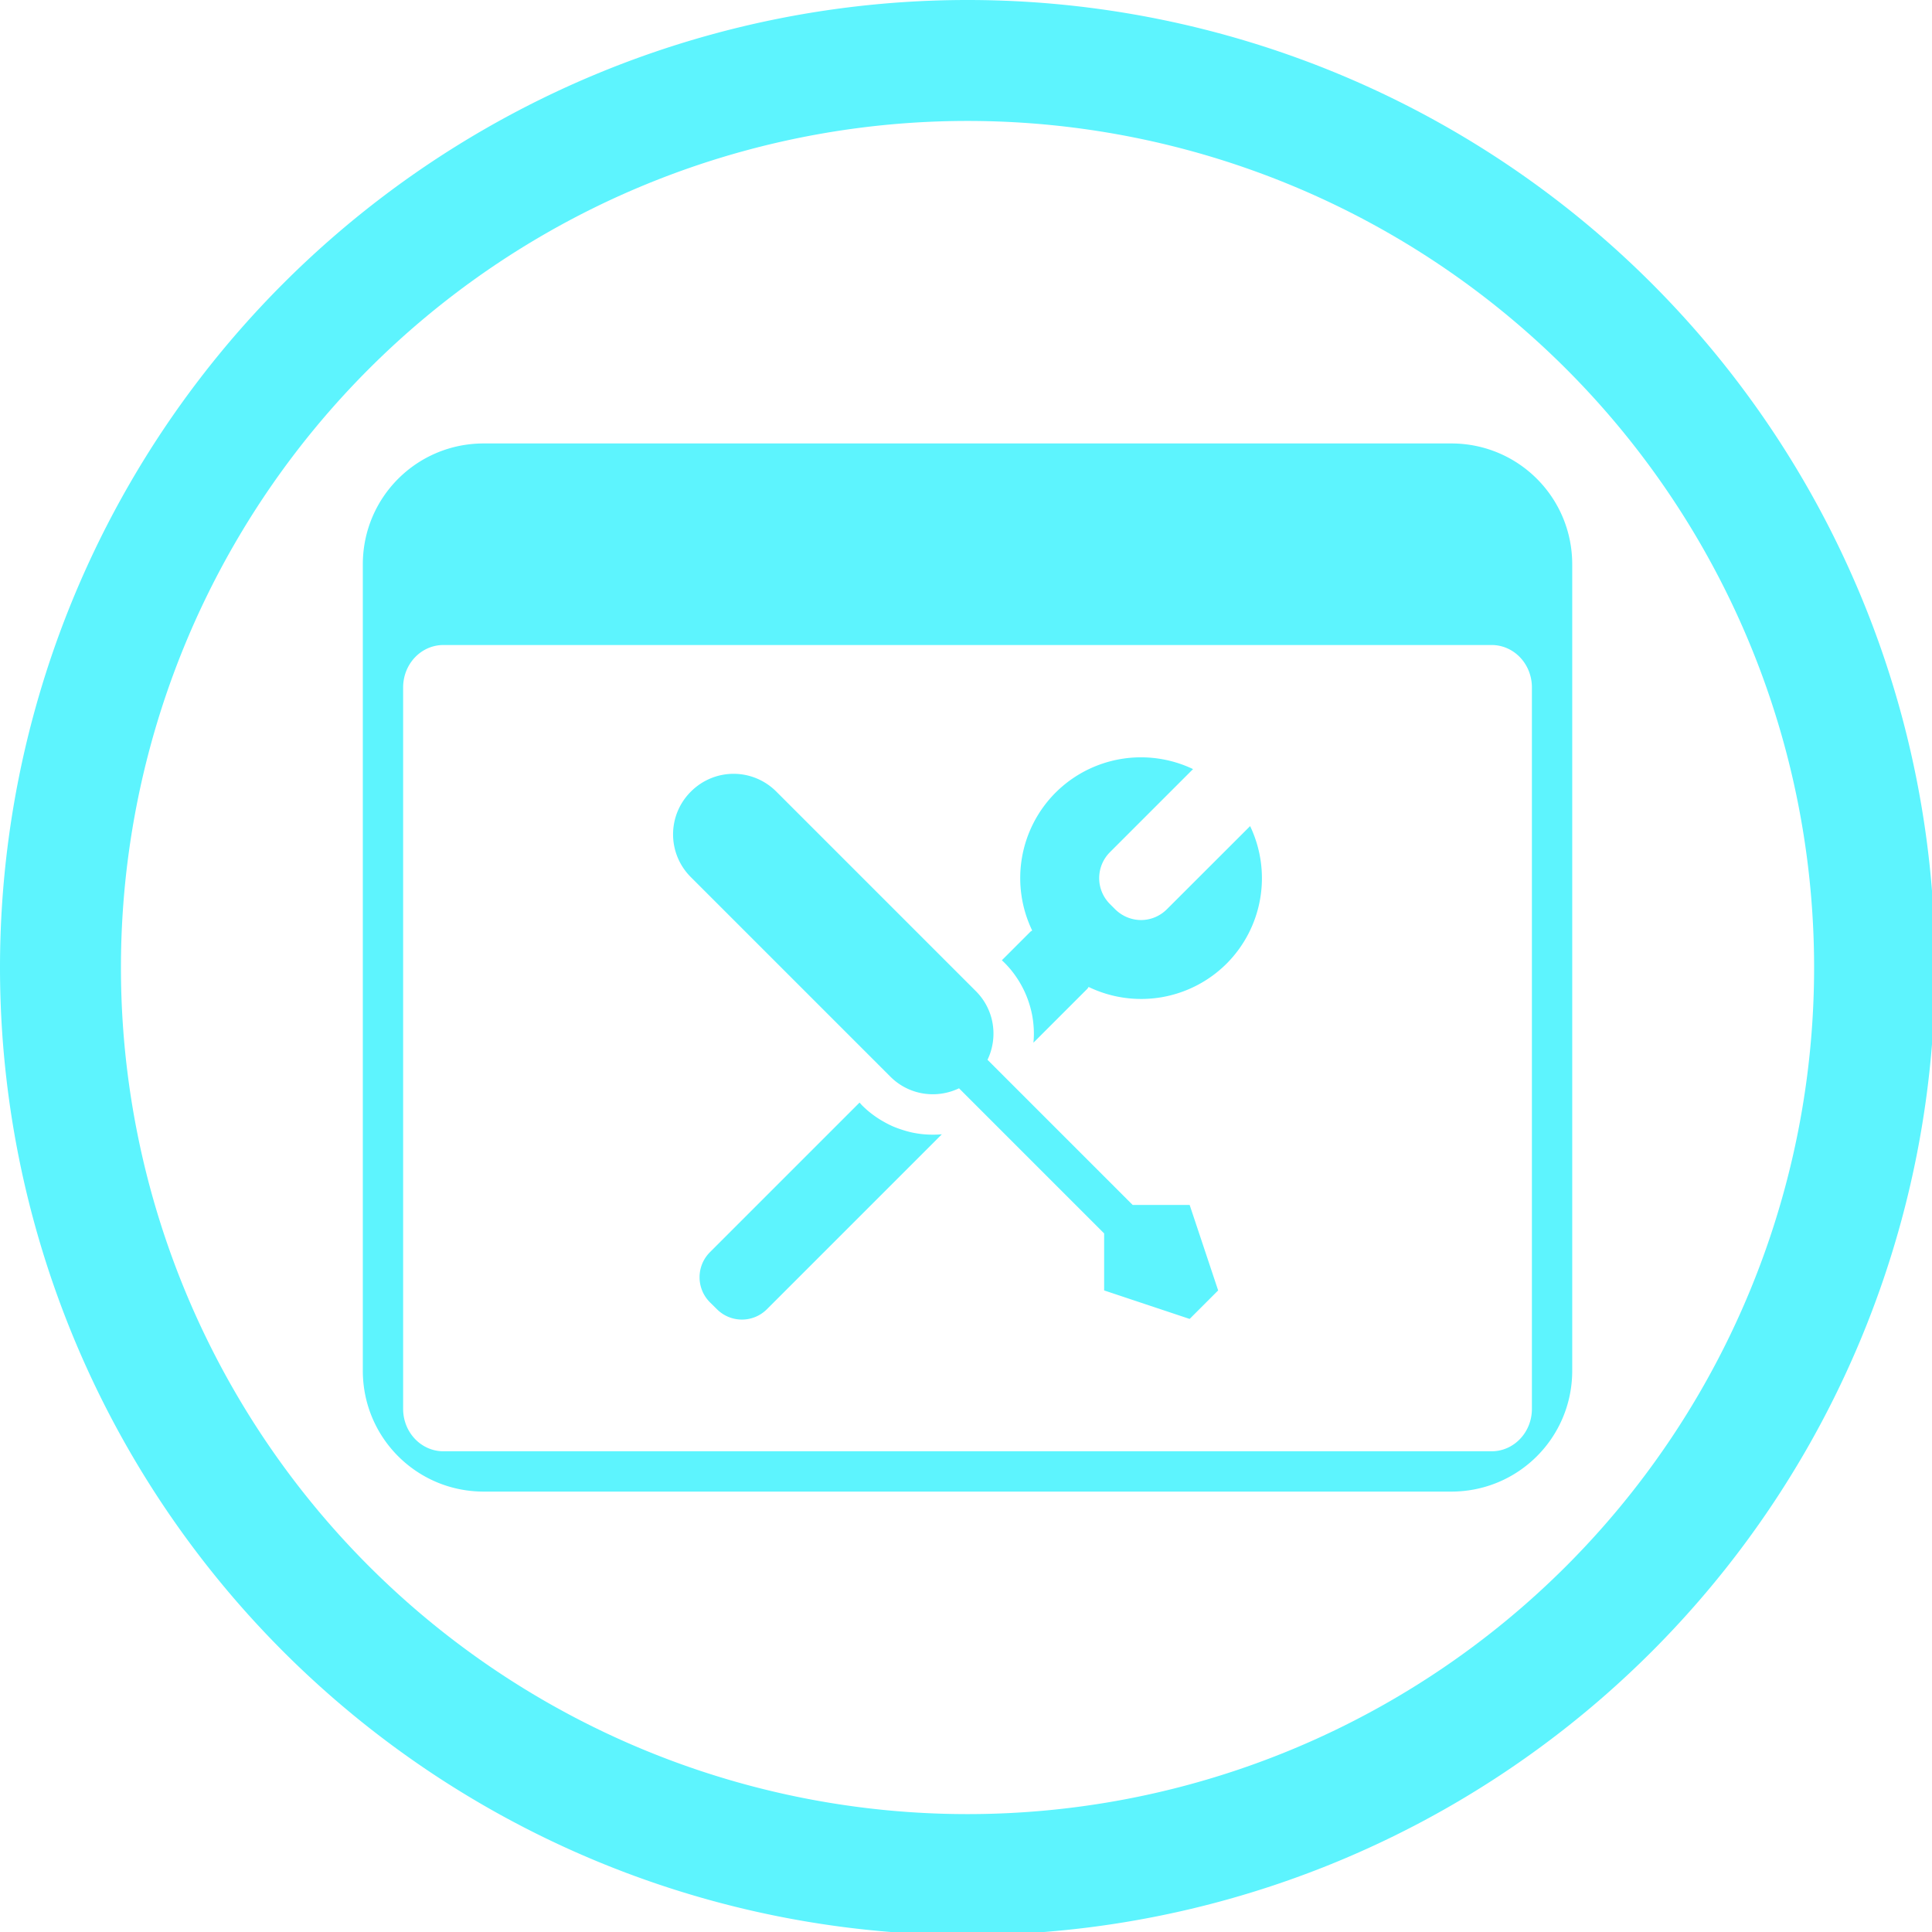 <?xml version="1.0" encoding="UTF-8" standalone="no"?>
<svg
   xmlns:dc="http://purl.org/dc/elements/1.1/"
   xmlns:cc="http://creativecommons.org/ns#"
   xmlns:rdf="http://www.w3.org/1999/02/22-rdf-syntax-ns#"
   xmlns:svg="http://www.w3.org/2000/svg"
   xmlns="http://www.w3.org/2000/svg"
   xmlns:sodipodi="http://sodipodi.sourceforge.net/DTD/sodipodi-0.dtd"
   xmlns:inkscape="http://www.inkscape.org/namespaces/inkscape"
   width="48"
   height="48"
   viewBox="0 0 12.7 12.7"
   version="1.1"
   id="svg4"
   sodipodi:docname="openbox.svg"
   inkscape:version="0.92.5 (2060ec1f9f, 2020-04-08)">
  <defs
     id="defs8">
  <style
     id="current-color-scheme"
     type="text/css">
      .ColorScheme-Highlight {
        color:#5DF4FE;
      }
  </style>
  </defs>
  <path
     class="ColorScheme-Highlight"
     style="fill:currentColor"
     d="M 24 0 A 24 24 0 0 0 0 24 A 24 24 0 0 0 24 48 A 24 24 0 0 0 48 24 A 24 24 0 0 0 24 0 z M 24 3 A 21 21 0 0 1 45 24 A 21 21 0 0 1 24 45 A 21 21 0 0 1 3 24 A 21 21 0 0 1 24 3 z M 12 11 C 10.338 11 9 12.338 9 14 L 9 34 C 9 35.662 10.338 37 12 37 L 36 37 C 37.662 37 39 35.662 39 34 L 39 14 C 39 12.338 37.662 11 36 11 L 12 11 z M 11 16 L 37 16 C 37.554 16 38 16.47 38 17.053 L 38 34.947 C 38 35.53 37.554 36 37 36 L 11 36 C 10.446 36 10 35.53 10 34.947 L 10 17.053 C 10 16.47 10.446 16 11 16 z M 28.438 18.789 A 3 3 0 0 0 26.184 19.662 A 3 3 0 0 0 25.604 23.082 C 25.59 23.094 25.573 23.099 25.561 23.111 L 24.852 23.82 A 2.5 2.5 0 0 1 24.914 23.879 A 2.5 2.5 0 0 1 25.082 24.064 A 2.5 2.5 0 0 1 25.23 24.266 A 2.5 2.5 0 0 1 25.357 24.48 A 2.5 2.5 0 0 1 25.463 24.707 A 2.5 2.5 0 0 1 25.545 24.943 A 2.5 2.5 0 0 1 25.604 25.186 A 2.5 2.5 0 0 1 25.637 25.434 A 2.5 2.5 0 0 1 25.646 25.684 A 2.5 2.5 0 0 1 25.635 25.865 L 26.975 24.525 C 26.987 24.513 26.992 24.496 27.004 24.482 A 3 3 0 0 0 30.426 23.904 A 3 3 0 0 0 31.01 20.492 L 28.947 22.553 C 28.769 22.731 28.538 22.822 28.305 22.822 C 28.072 22.822 27.839 22.731 27.66 22.553 L 27.533 22.426 C 27.355 22.247 27.266 22.016 27.266 21.783 C 27.266 21.55 27.355 21.317 27.533 21.139 L 29.594 19.078 A 3 3 0 0 0 28.438 18.789 z M 18.197 19.195 C 17.814 19.195 17.431 19.343 17.137 19.637 C 16.549 20.224 16.549 21.17 17.137 21.758 L 22.086 26.707 C 22.549 27.17 23.232 27.262 23.789 26.996 L 27.389 30.596 L 27.389 32.01 L 29.51 32.717 L 30.217 32.01 L 29.51 29.889 L 28.096 29.889 L 24.496 26.289 C 24.762 25.732 24.67 25.049 24.207 24.586 L 19.258 19.637 C 18.964 19.343 18.581 19.195 18.197 19.195 z M 21.322 27.35 L 17.611 31.061 C 17.267 31.405 17.267 31.961 17.611 32.305 L 17.783 32.475 C 18.127 32.819 18.681 32.819 19.025 32.475 L 23.363 28.137 A 2.5 2.5 0 0 1 23.359 28.137 A 2.5 2.5 0 0 1 23.109 28.146 A 2.5 2.5 0 0 1 22.861 28.131 A 2.5 2.5 0 0 1 22.613 28.09 A 2.5 2.5 0 0 1 22.373 28.023 A 2.5 2.5 0 0 1 22.139 27.936 A 2.5 2.5 0 0 1 21.916 27.822 A 2.5 2.5 0 0 1 21.705 27.689 A 2.5 2.5 0 0 1 21.508 27.535 A 2.5 2.5 0 0 1 21.379 27.414 A 2.5 2.5 0 0 1 21.322 27.35 z "
     transform="scale(0.265)"
     id="path833" />
</svg>
